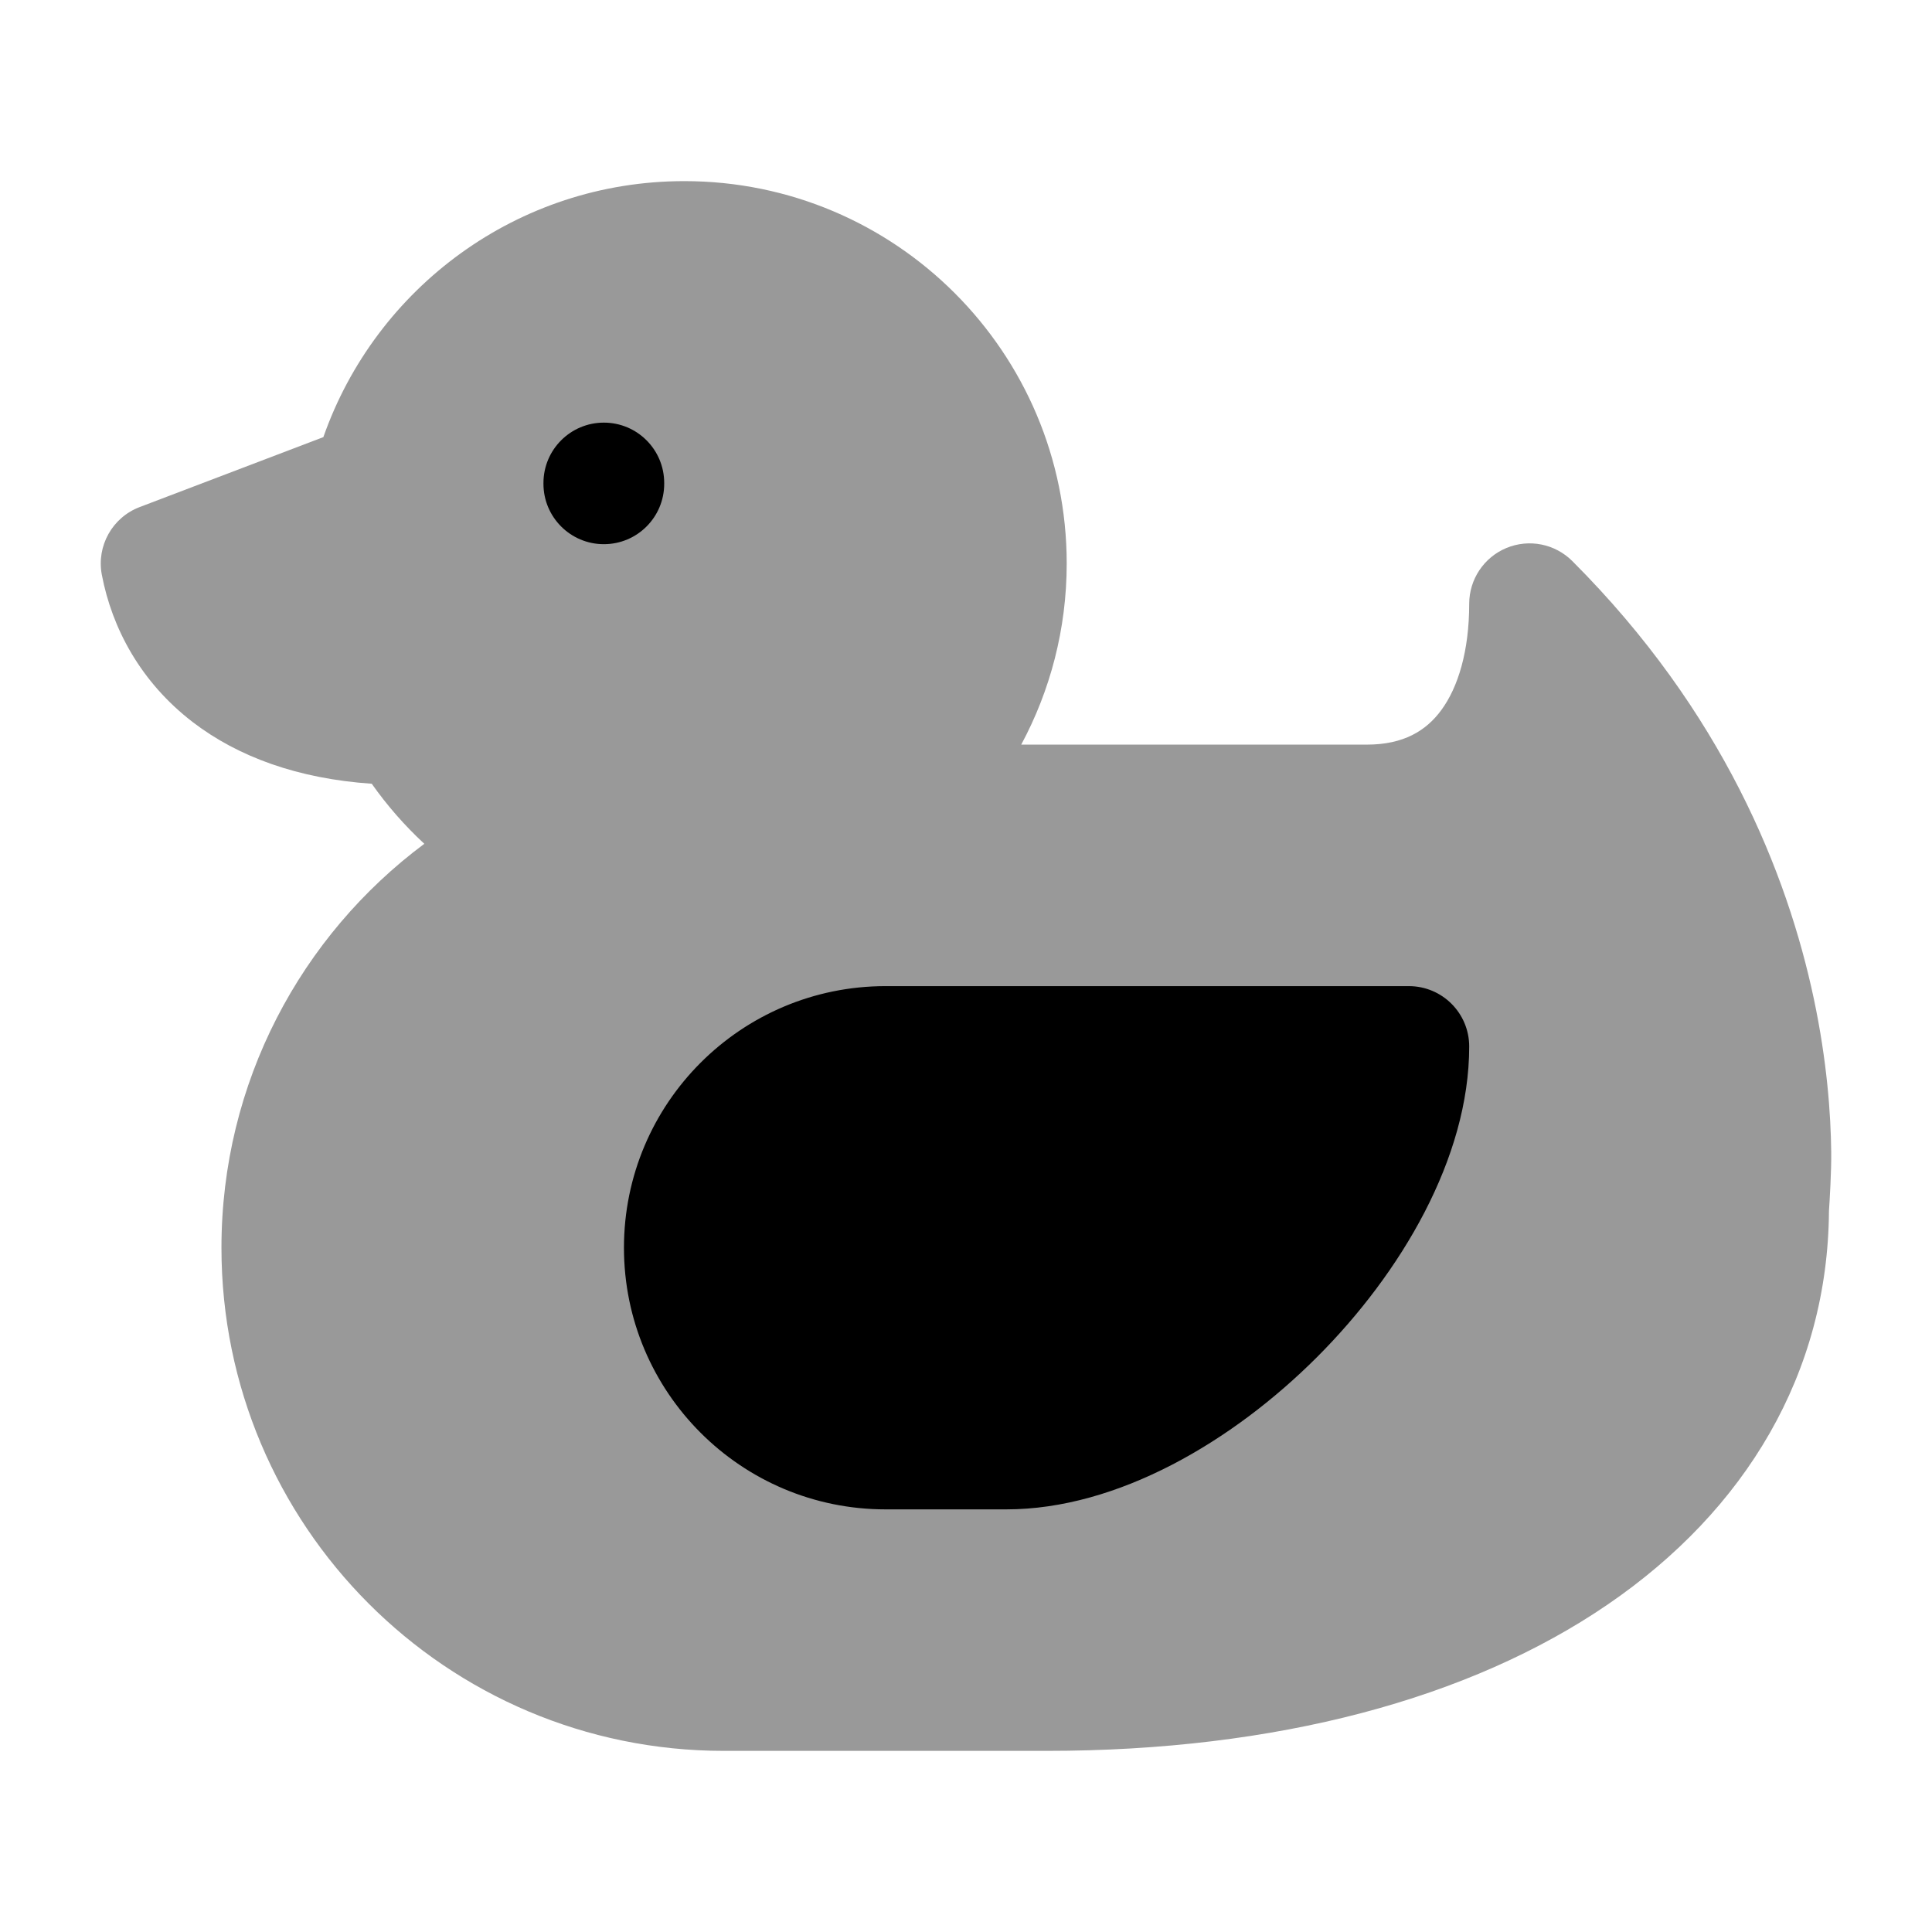 <svg width="24" height="24" viewBox="0 0 24 24" xmlns="http://www.w3.org/2000/svg">
<path opacity="0.4" d="M22.72 15.044C22.706 17.055 21.69 18.757 19.971 19.932C18.258 21.103 15.855 21.75 13.001 21.75H8.992C5.544 21.75 2.751 18.951 2.751 15.5C2.751 13.444 3.742 11.621 5.271 10.482C5.028 10.257 4.809 10.007 4.618 9.736C3.7 9.673 2.958 9.402 2.394 8.97C1.747 8.473 1.391 7.804 1.265 7.14C1.197 6.783 1.395 6.428 1.735 6.299L4.017 5.43C4.666 3.578 6.428 2.25 8.501 2.25C11.125 2.25 13.251 4.377 13.251 7C13.251 7.814 13.046 8.58 12.686 9.25H16.979C17.436 9.25 17.715 9.078 17.903 8.823C18.113 8.539 18.251 8.087 18.251 7.5C18.251 7.197 18.434 6.923 18.714 6.807C18.995 6.691 19.317 6.755 19.532 6.97C21.402 8.84 22.203 10.854 22.532 12.407C22.696 13.181 22.743 13.841 22.748 14.312C22.751 14.547 22.729 14.91 22.72 15.044Z" fill="currentColor"/>
<path fill-rule="evenodd" clip-rule="evenodd" d="M8.251 6C8.251 5.586 7.916 5.25 7.501 5.25C7.087 5.25 6.751 5.586 6.751 6V6.01C6.751 6.424 7.087 6.76 7.501 6.76C7.916 6.76 8.251 6.424 8.251 6.01V6ZM11.001 12.25C9.206 12.25 7.751 13.705 7.751 15.5C7.751 17.295 9.206 18.75 11.001 18.75H12.501C13.887 18.75 15.317 17.902 16.36 16.859C17.403 15.816 18.251 14.386 18.251 13C18.251 12.586 17.916 12.25 17.501 12.25H11.001Z" fill="currentColor"/>
</svg>
